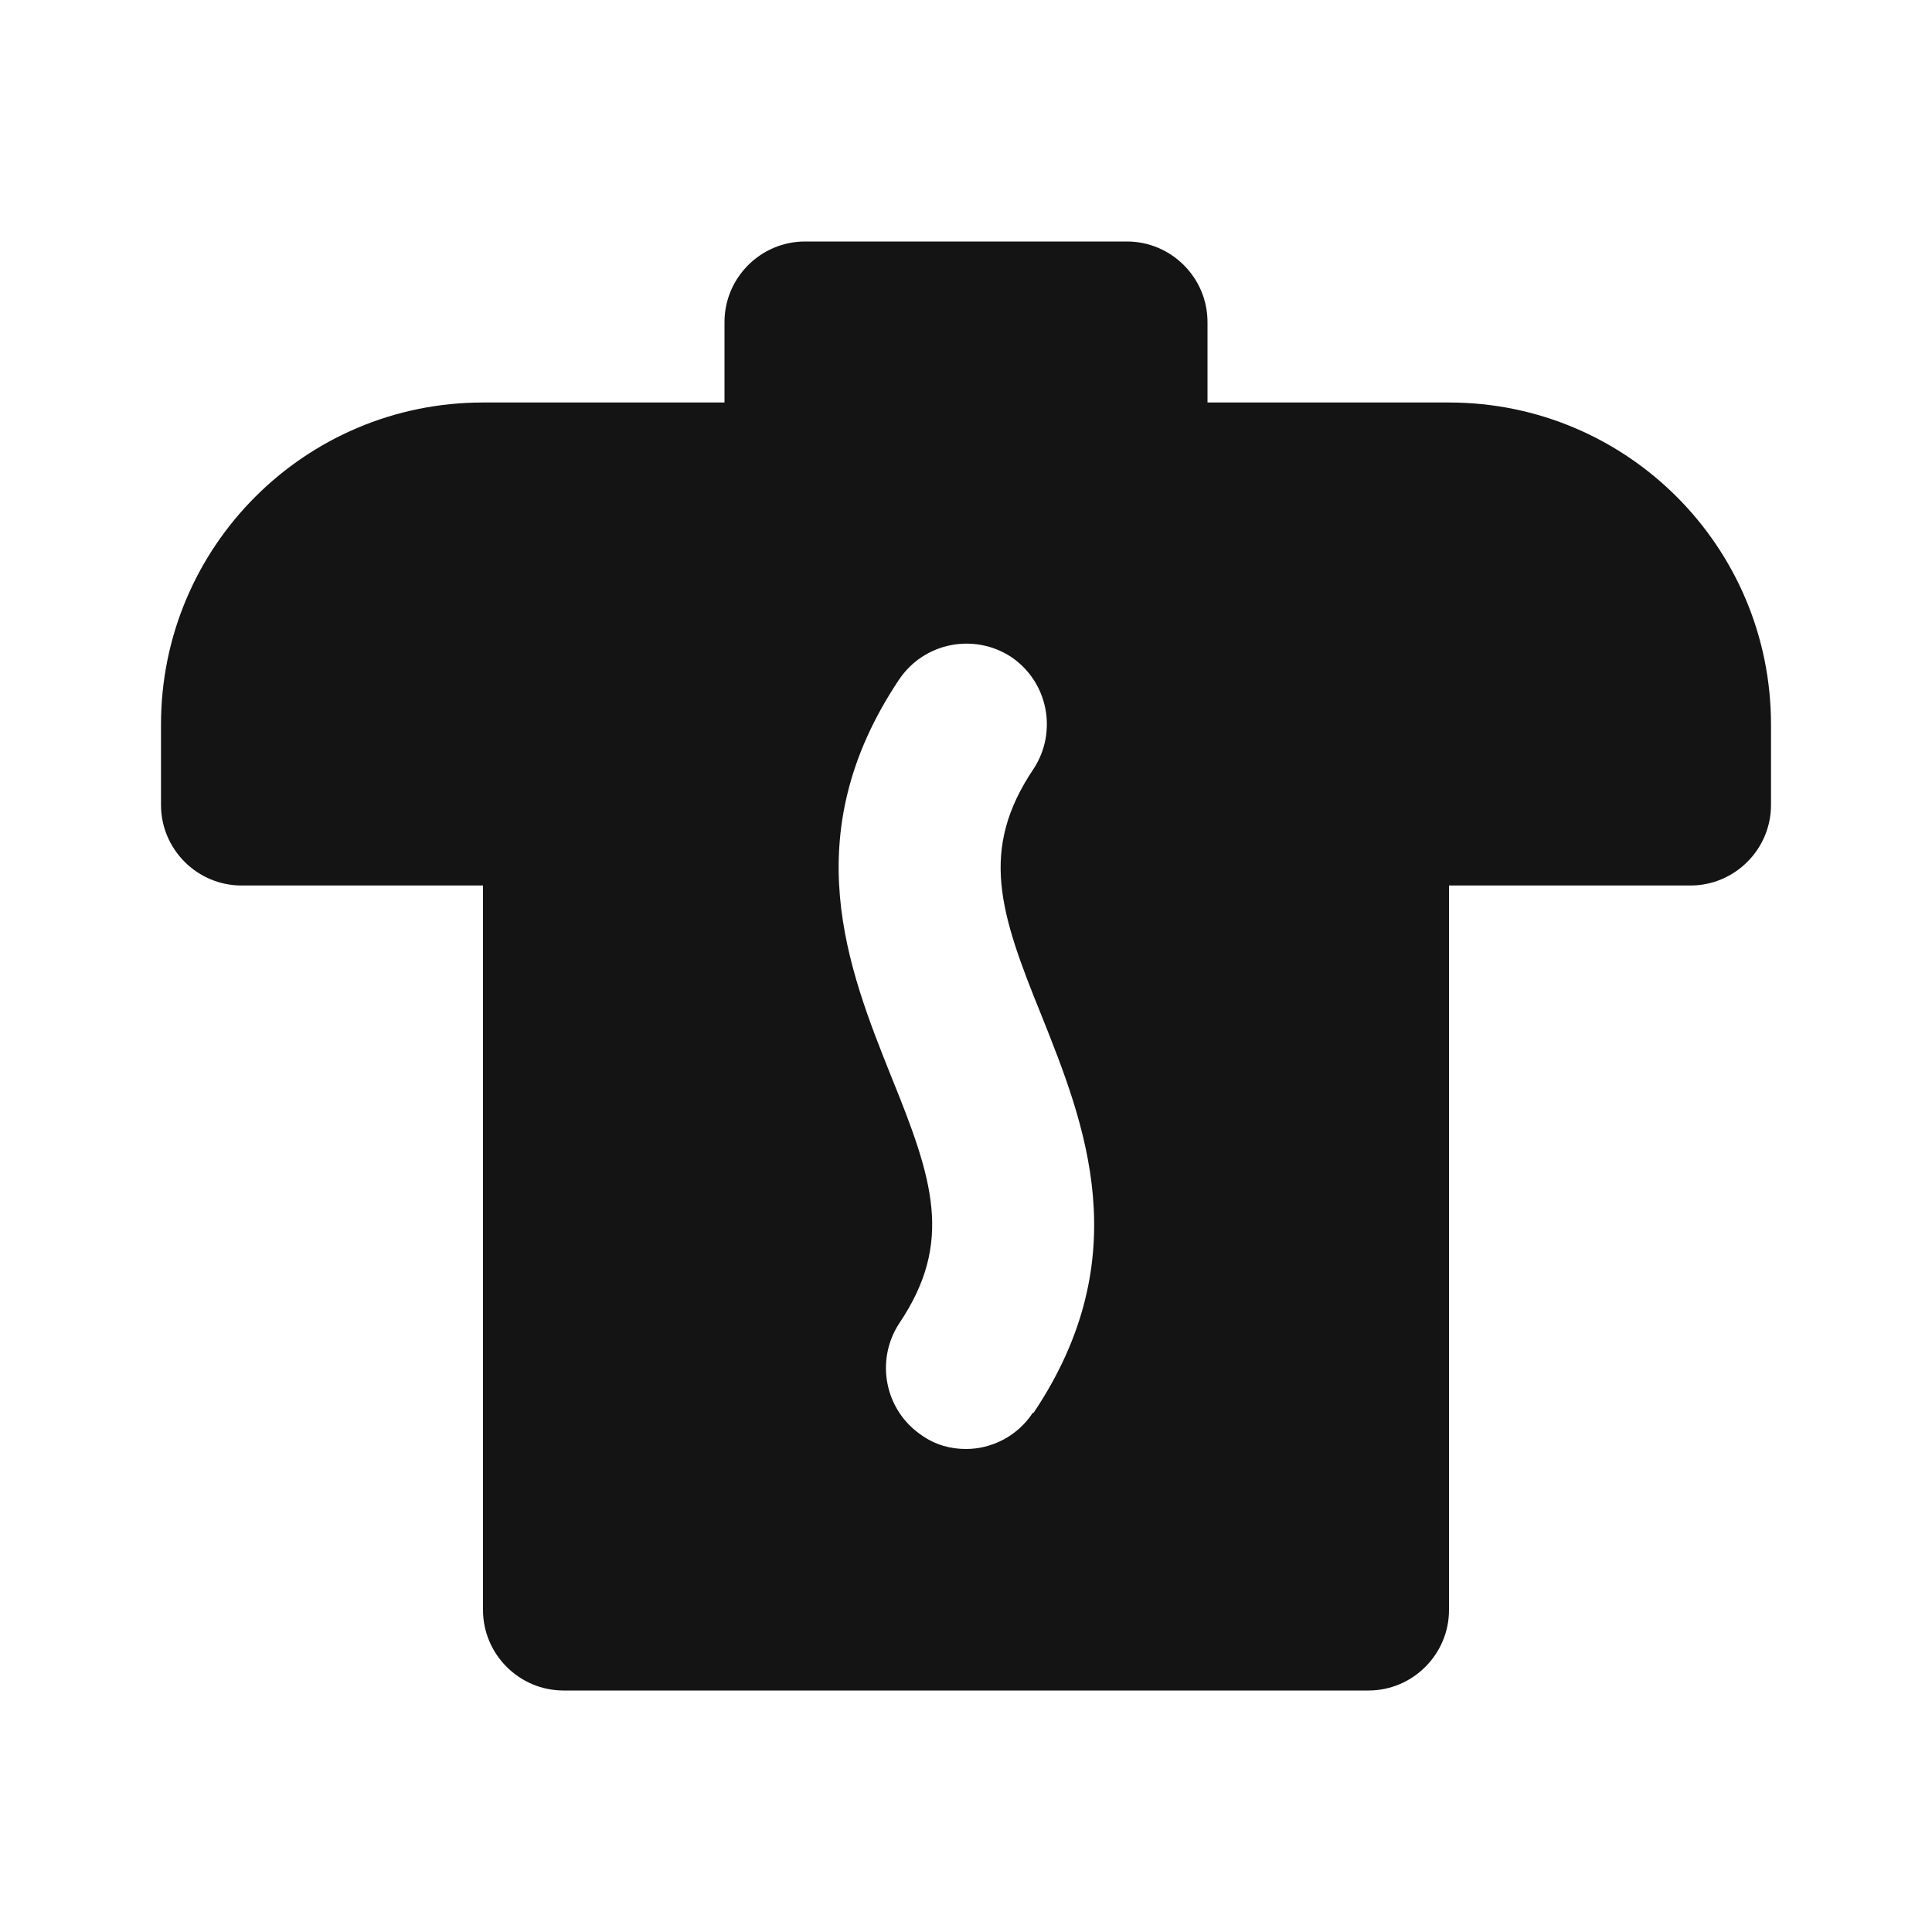 <svg width="24" height="24" viewBox="0 0 24 24" fill="none" xmlns="http://www.w3.org/2000/svg">
<path d="M18 5H15V4C15 3.45 14.55 3 14 3H10C9.45 3 9 3.45 9 4V5H6C3.79 5 2 6.79 2 9V10C2 10.55 2.45 11 3 11H6V20C6 20.55 6.45 21 7 21H17C17.55 21 18 20.55 18 20V11H21C21.55 11 22 10.55 22 10V9C22 6.79 20.21 5 18 5ZM12.83 17.55C12.64 17.84 12.32 18 12 18C11.81 18 11.62 17.95 11.45 17.83C10.99 17.52 10.87 16.9 11.17 16.44C11.85 15.43 11.59 14.65 11.07 13.37C10.54 12.04 9.87 10.38 11.17 8.44C11.48 7.98 12.1 7.86 12.56 8.16C13.02 8.47 13.14 9.09 12.84 9.55C12.16 10.56 12.42 11.34 12.94 12.62C13.47 13.95 14.14 15.61 12.84 17.55H12.83Z" fill="#141414"/>
</svg>
